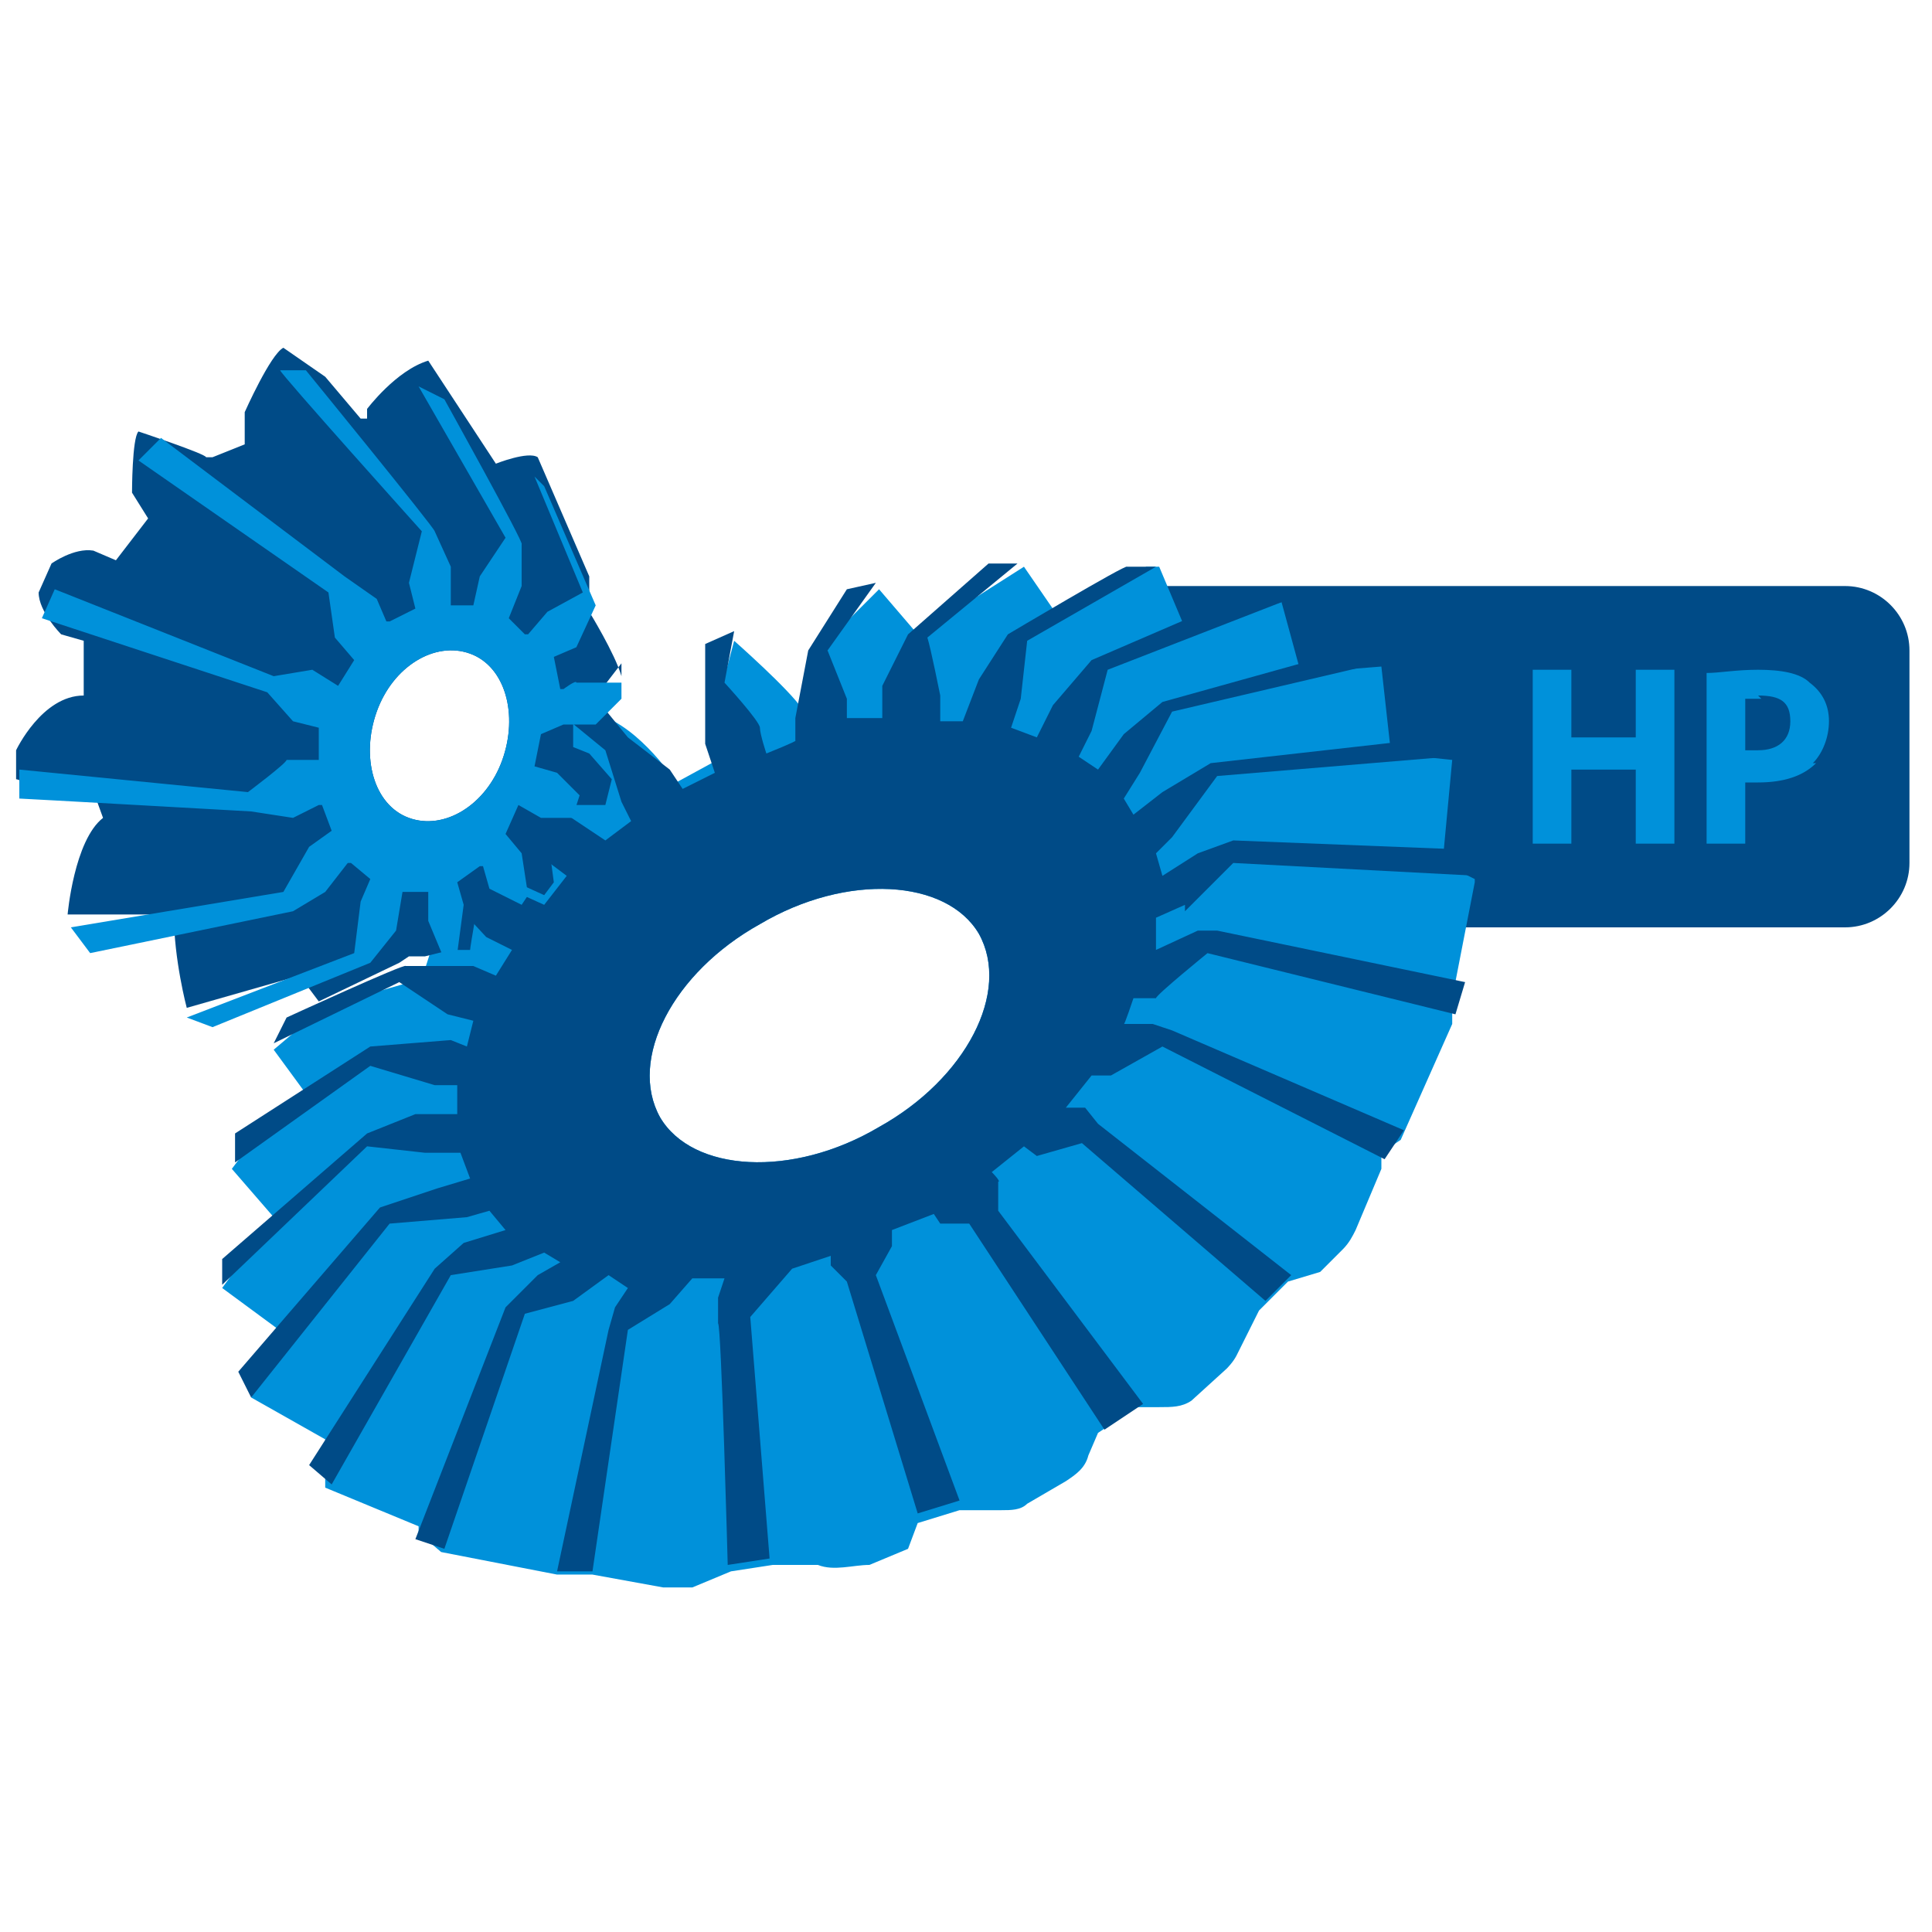 <?xml version="1.0" encoding="UTF-8"?>
<svg id="Livello_1" xmlns="http://www.w3.org/2000/svg" version="1.1" viewBox="0 0 60 60">
  <!-- Generator: Adobe Illustrator 29.8.1, SVG Export Plug-In . SVG Version: 2.1.1 Build 2)  -->
  <defs>
    <style>
      .st0 {
        fill: #0091da;
      }

      .st1 {
        fill: #004b87;
      }
    </style>
  </defs>
  <rect class="st0" x="45.9" y="19.9" width="11.5" height="7.2"/>
  <g>
    <path class="st1" d="M54.7,21.7h-.5v1.6h.4c.6,0,1-.3,1-.9s-.3-.8-1-.8h0Z"/>
    <path class="st1" d="M57.3,18.2h-21.2v10.6h21.2c1.1,0,2-.9,2-2v-6.6c0-1.1-.9-2-2-2ZM52,26.2h-1.2v-2.3h-2v2.3h-1.2v-5.4h1.2v2.1h2v-2.1h1.2v5.4ZM56.4,23.7c-.4.4-1,.6-1.8.6s-.3,0-.4,0v1.9h-1.2v-5.3c.4,0,.9-.1,1.6-.1s1.3.1,1.6.4c.4.3.6.7.6,1.2s-.2,1-.5,1.3h.1Z"/>
  </g>
  <g>
    <g>
      <path class="st0" d="M45.8,27.3l-1-.5.3-3.2-1.9-.2-.3-2.7-2.5.2-.6-2.2-3,.8-.8-1.9h-.4l-2.7,1.6-1.1-1.6-3.3,2.1-1.2-1.4-1.6,1.6s0,.8-.2,1.7l-.6.4c-.4-.6-2.1-2.1-2.1-2.1l-.4,1.5.6,1.7-.9.6-1.1.6s-1.1-1.7-2.4-2.1-.9.5-.9.5l-.3,3.1h-1l-.7.5-.3,1.9-1.5-.3-.8,2.5-2.1.6-1.2.5-1.3,1.1,1.1,1.5-1.8,1.4-.6.8,1.3,1.5-1.6,2.2,1.9,1.4-1,2,2.3,1.3v1.5l2.9,1.2v.2l.7.6,3.6.7h1.1l2.2.4h.9l1.2-.5,1.3-.2h1.4c.5.2,1.1,0,1.6,0l1.2-.5.3-.8,1.3-.4h1.3c.3,0,.6,0,.8-.2l1.2-.7c.3-.2.6-.4.7-.8l.3-.7,1.2-.8h.7c.4,0,.7,0,1-.2l1.1-1s.2-.2.3-.4l.7-1.4.9-.9,1-.3.7-.7c.2-.2.3-.4.4-.6l.8-1.9v-.5l.6-.4,1.6-3.6v-.8l.7-3.6h0ZM27.3,35c-2.7,1.6-5.8,1.4-6.8-.3-1-1.8.4-4.5,3.1-6,2.7-1.6,5.8-1.4,6.8.3,1,1.8-.4,4.5-3.1,6Z"/>
      <path class="st1" d="M36.8,28.3l1.5-1.5,7.6.4v-.8l-7.6-.3-1.1.4-1.1.7-.2-.7.5-.5,1.4-1.9,7.2-.6-.3-.6-7.1.8-1.5.9-.9.7-.3-.5.5-.8,1-1.9,6.4-1.5-.6-.5-6.1,1.7-1.2,1-.8,1.1-.6-.4.4-.8.5-1.9,5.4-2.1-.8-.4-5.1,2.2-1.2,1.4-.5,1-.8-.3.3-.9.2-1.8,4-2.3h-.9c0-.1-3.7,2.1-3.7,2.1l-.9,1.4-.5,1.3h-.7v-.8s-.3-1.5-.4-1.8l2.8-2.3h-.9l-2.5,2.2-.8,1.6v1h-1.1v-.6l-.6-1.5,1.5-2.1-.9.2-1.2,1.9-.4,2.1v.7c.1,0-.9.4-.9.4,0,0-.2-.6-.2-.8s-1.1-1.4-1.1-1.4l.3-1.6-.9.4v3.1l.3.9-1,.5-.4-.6-1.3-1-.9-1.1-.9.6,1.1.9.5,1.6.3.6-.8.6-1.2-.8-1.5-.6-.3.2.2,1.1,1.6,1.2-.7.9-1.1-.5-1.6-.3-.4.4,1.3,1.4.8.4-.5.8-.7-.3h-2.1c0-.1-3.7,1.6-3.7,1.6l-.4.8,3.9-1.9,1.5,1,.8.2-.2.8-.5-.2-2.5.2-4.2,2.7v.9l4.2-3,2,.6h.7v.9h-1.3l-1.5.6-4.5,3.9v.8l4.5-4.3,1.8.2h1.1l.3.8-1,.3-1.8.6-4.4,5.1.4.8,4.3-5.4,2.4-.2.7-.2.5.6-1.3.4-.9.8-3.9,6.1.7.6,3.7-6.5,1.9-.3,1-.4.5.3-.7.4-1,1-2.8,7.2.9.3,2.5-7.3,1.5-.4,1.1-.8.6.4-.4.6-.2.7-1.6,7.5h1.1l1.1-7.5,1.3-.8.7-.8h1l-.2.6v.8c.1,0,.3,7.5.3,7.5l1.3-.2-.6-7.5,1.3-1.5,1.2-.4v.3l.5.5,2.2,7.2,1.3-.4-2.6-7,.5-.9v-.5l1.3-.5.2.3h.9l4.2,6.4,1.2-.8-4.5-6v-.9c.1,0-.2-.3-.2-.3l1-.8.4.3,1.4-.4,5.7,4.9.8-.8-6-4.7-.4-.5h-.6l.8-1h.6l1.6-.9,6.9,3.5.6-.9-7.2-3.1-.6-.2h-.9c0,.1.3-.8.3-.8h.7c0-.1,1.6-1.4,1.6-1.4l7.7,1.9.3-1-7.7-1.6h-.6l-1.3.6v-1l.9-.4v.2h0ZM27.3,35c-2.7,1.6-5.8,1.4-6.8-.3-1-1.8.4-4.5,3.1-6,2.7-1.6,5.8-1.4,6.8.3,1,1.8-.4,4.5-3.1,6Z"/>
    </g>
    <g>
      <path class="st1" d="M19.3,21c-.2-.7-1-2-1-2v-1.1l-1.6-3.7c-.3-.2-1.3.2-1.3.2l-2.1-3.2c-1,.3-1.9,1.5-1.9,1.5v.3h-.2l-1.1-1.3-1.3-.9c-.4.2-1.2,2-1.2,2v1l-1,.4h-.2c0-.1-2.1-.8-2.1-.8-.2.2-.2,1.9-.2,1.9l.5.8-1,1.3-.7-.3c-.6-.1-1.3.4-1.3.4l-.4.9c0,.6.7,1.3.7,1.3l.7.2v1.7c-1.3,0-2.1,1.7-2.1,1.7v.9c.1,0,.7.3.7.3h1.7c0,.1.3.9.3.9-.9.7-1.1,3-1.1,3h3.3c0,1.4.4,2.9.4,2.9l3.5-1,.6.8,2.5-1.2.3-.2h.5l.8-.2h.6c0-.1.3-1.8.3-1.8l.9-.4,1.1.5.3-.4-.2-1.5.6-.7v-.2h1.2l.2-.8-.7-.8-.5-.2v-1l.5-.3,1-1.3v.4ZM15.6,23.6c-.5,1.4-1.8,2.2-2.9,1.8s-1.5-1.9-1-3.3,1.8-2.2,2.9-1.8,1.5,1.9,1,3.3Z"/>
      <path class="st0" d="M17.5,22.5h1l.8-.8h0v-.5h-1.4c0-.1-.4.2-.4.2h-.1l-.2-1h0l.7-.3h0l.6-1.3h0l-1.6-3.7-.3-.3,1.5,3.6-1.1.6h0l-.6.7h-.1l-.5-.5h0l.4-1h0v-1.3c.1,0-2.4-4.5-2.4-4.5l-.8-.4,2.7,4.7h0l-.8,1.2h0l-.2.9h-.7v-1.2h0l-.5-1.1h0c0-.1-4-5-4-5h-.8c0,.1,4.4,5,4.4,5l-.4,1.6h0l.2.8h0l-.8.4h-.1l-.3-.7h0l-1-.7-5.7-4.3-.7.7,5.9,4.1.2,1.4h0l.6.7h0l-.5.8h0l-.8-.5h0l-1.2.2-6.8-2.7-.4.9,7,2.3h0l.8.9h0l.8.2h0v1h-1c0,.1-1.2,1-1.2,1l-7.1-.7v.9c.1,0,7.2.4,7.2.4l1.3.2h0l.8-.4h.1l.3.8h0l-.7.5h0l-.8,1.4-6.6,1.1.6.8,6.3-1.3,1-.6h0l.7-.9h.1l.6.5h0l-.3.7h0l-.2,1.6h0l-5.2,2,.8.3,4.9-2h0l.8-1h0l.2-1.2h.8v.9h0l.5,1.2h.4v-.2l.2-1.5h0l-.2-.7h0l.7-.5h.1l.2.7h0l1,.5h0l.2-.3h0l-.2-1.3h0l-.5-.6h0l.4-.9h0l.7.4h1c0-.1.2-.7.2-.7h0l-.7-.7h0l-.7-.2h0l.2-1h0s.7-.3.7-.3ZM15.6,23.6c-.5,1.4-1.8,2.2-2.9,1.8s-1.5-1.9-1-3.3,1.8-2.2,2.9-1.8c1.1.4,1.5,1.9,1,3.3Z"/>
    </g>
  </g>
</svg>